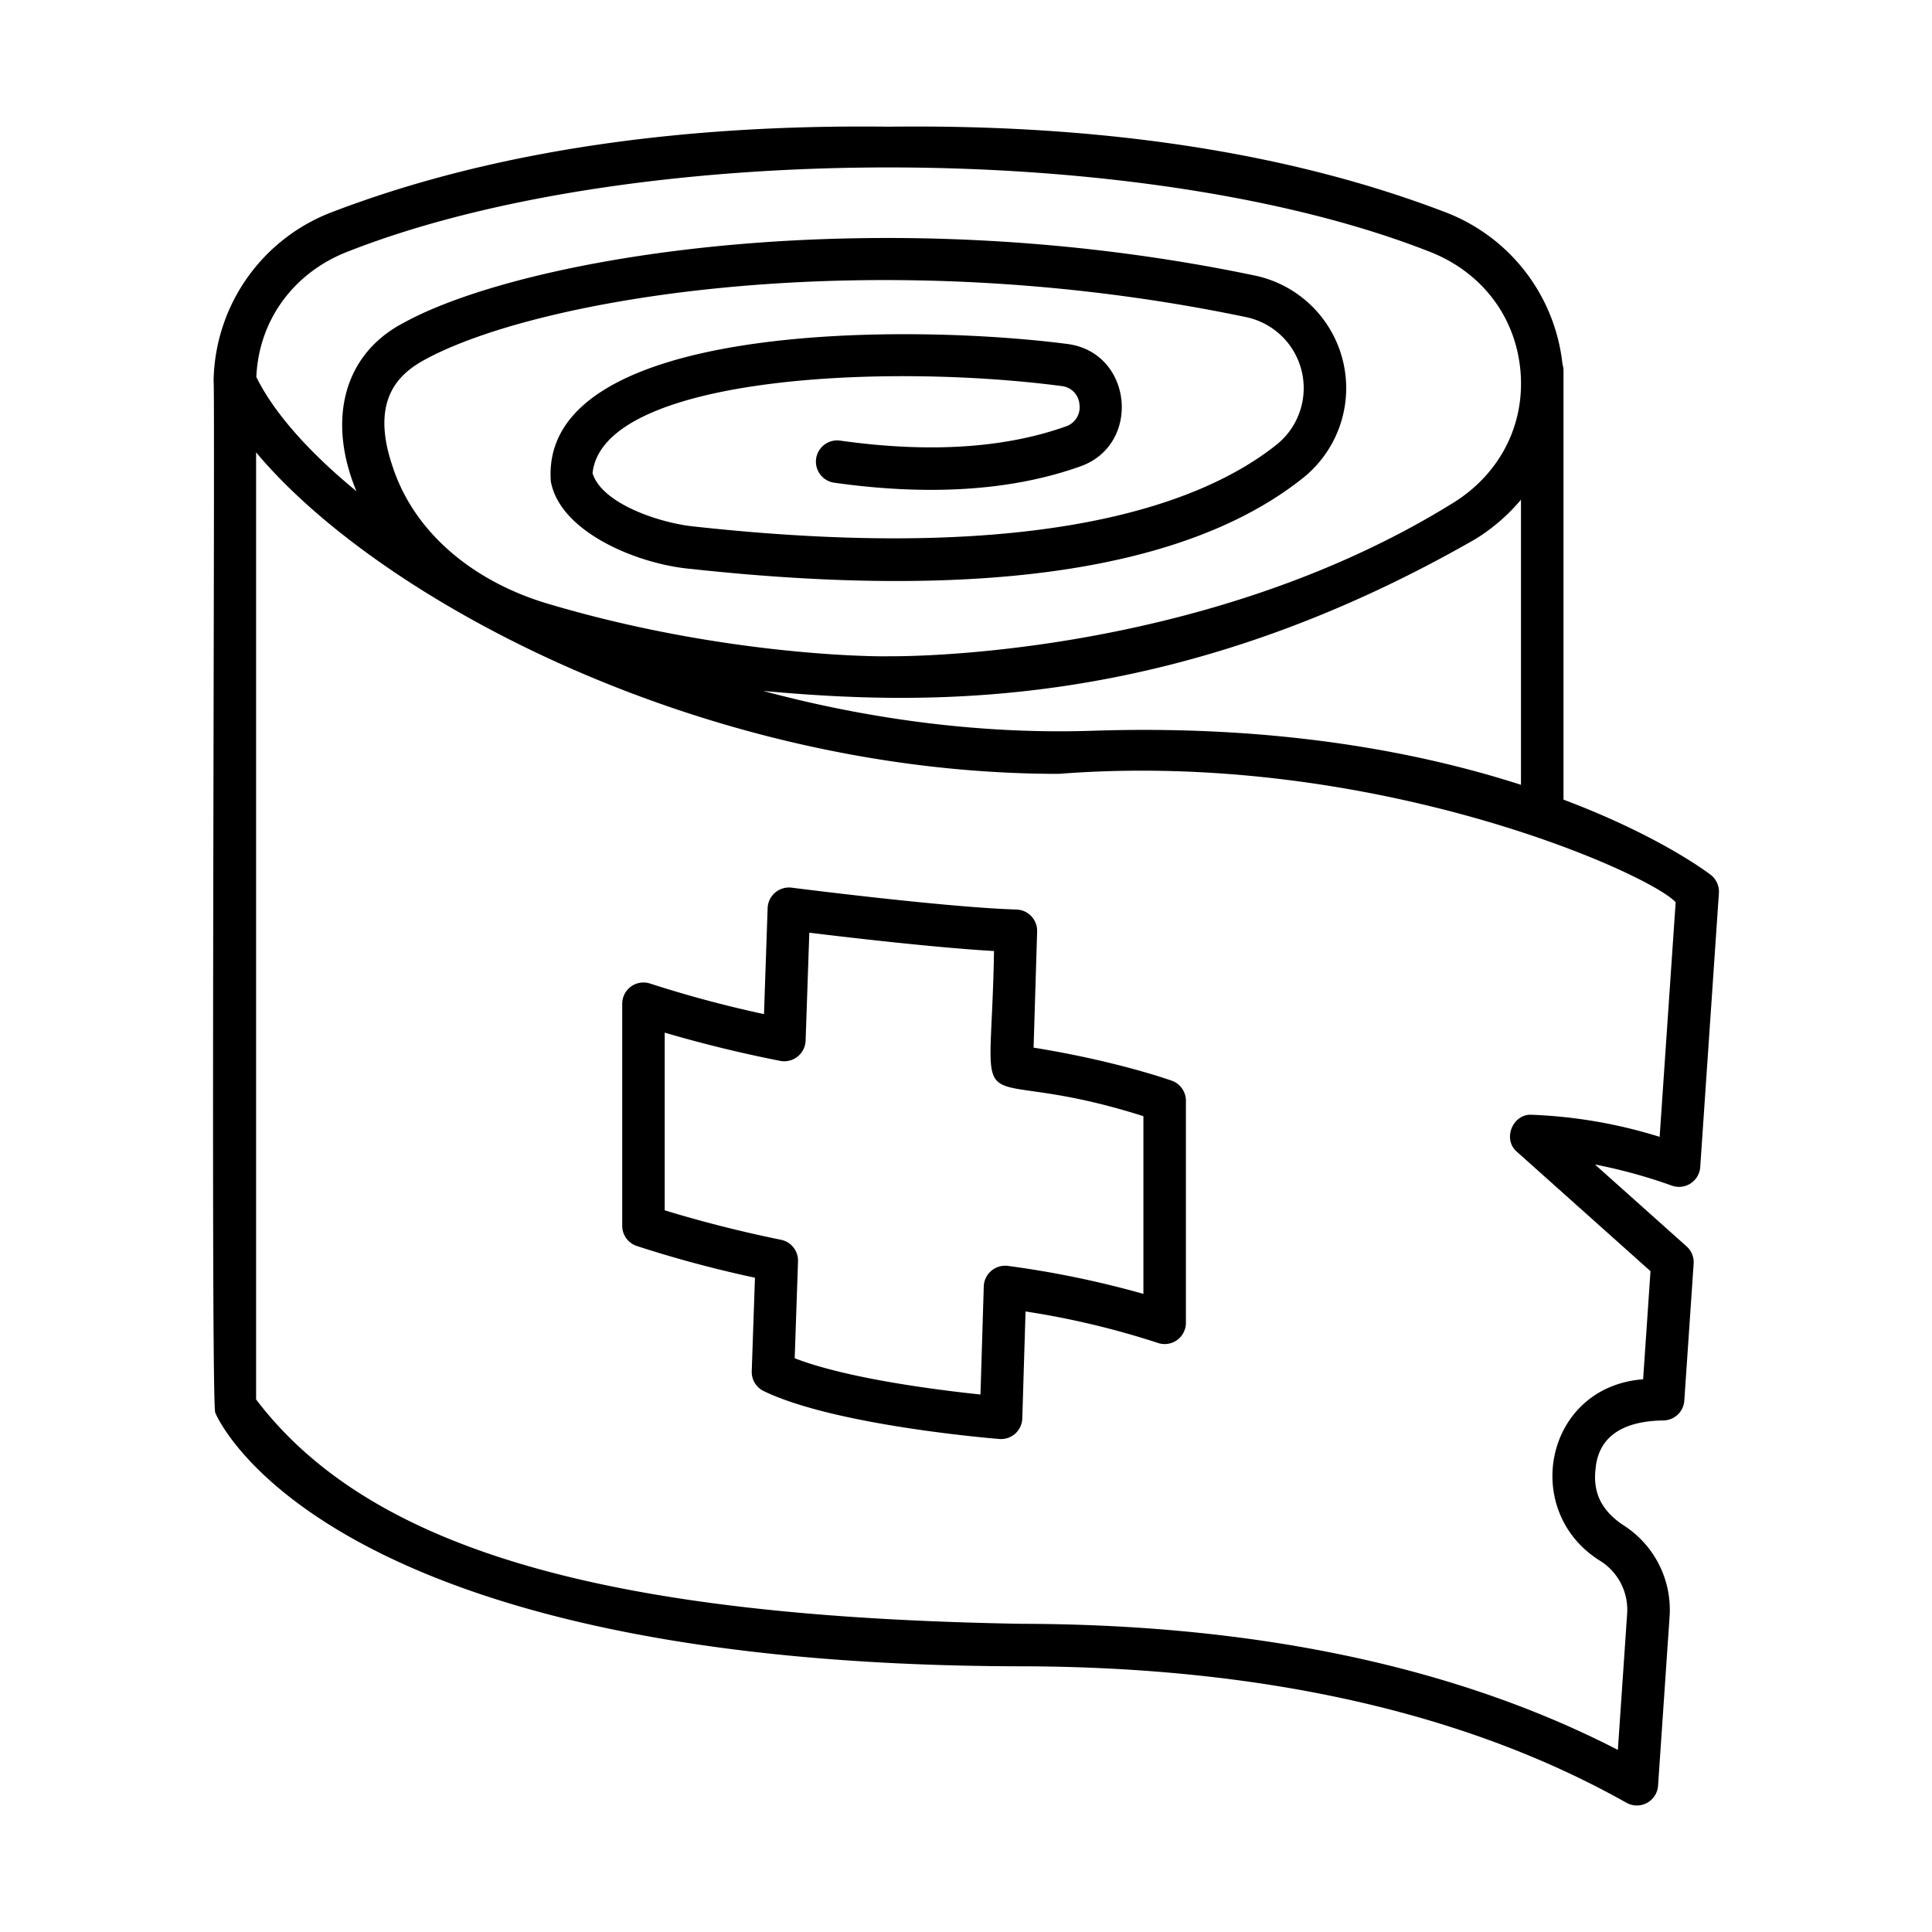 <svg id="icons" height="512" viewBox="0 0 500 500" width="512" xmlns="http://www.w3.org/2000/svg"><path d="m442.716 226.4c-1.04-.8-13.6-10.244-38.083-19.454v-111.018a5.49 5.49 0 0 0 -.264-1.68 47.528 47.528 0 0 0 -30.768-39.5c-39.964-15.24-88.31-22.645-143.647-21.962-55.354-.686-103.683 6.722-143.646 21.962a47.521 47.521 0 0 0 -31.028 43.889c.444 2.269-.825 265.007.439 267 1.13 2.671 29.7 65.3 208.5 65.6 62.541.109 115.262 11.99 156.7 35.314a5.5 5.5 0 0 0 8.185-4.419l2.992-43.89a25.933 25.933 0 0 0 -11.773-23.394c-5.61-3.667-7.977-8.159-7.45-14.136.282-3.186 1.137-12.881 17.609-13.1a5.5 5.5 0 0 0 5.415-5.126l2.416-35.443a5.5 5.5 0 0 0 -1.822-4.475l-23.721-21.2a136.178 136.178 0 0 1 19.912 5.472 5.5 5.5 0 0 0 7.336-4.806l4.833-70.9a5.5 5.5 0 0 0 -2.135-4.734zm-352.488-161.375c73.79-28.931 205.665-28.919 279.453 0 13.546 5.166 22.437 16.633 23.784 30.675 1.34 13.975-5.153 26.847-17.369 34.431-65.755 40.823-145.231 39.725-146.027 39.705-.884.107-41.937.35-89.08-13.833-17.989-5.551-33.616-17.622-39.389-35.287-5.93-17.36 1.794-24.016 8.12-27.512 29.445-16.27 117.444-31.058 212.819-11.125a18.774 18.774 0 0 1 7.83 33.008c-18.95 15.1-60.438 31.036-150.467 21.2-9-.843-24.154-5.9-26.548-13.832 2.626-24.877 75.046-28.638 121.467-22.535a5.16 5.16 0 0 1 4.548 4.8 5.222 5.222 0 0 1 -3.574 5.655c-15.884 5.648-35.521 6.88-58.368 3.655a5.5 5.5 0 0 0 -1.536 10.893c24.622 3.473 46.017 2.064 63.589-4.184 15.973-5.524 13.74-29.355-3.059-31.695-41.9-5.464-136.836-5.591-133.868 35.516 2.34 13.146 22.425 21.437 36.152 22.666 75.265 8.219 128.6.305 158.516-23.531a29.774 29.774 0 0 0 -12.434-52.378c-98.1-20.5-189.506-4.8-220.39 12.265-15.757 8.262-19.665 25.5-12.148 43.547-12.291-10.1-21.392-20.337-25.911-29.568.64-14.721 9.686-27.119 23.89-32.536zm303.4 64.289v73.793c-26.2-8.442-63.027-15.573-110.825-13.989-27.757.92-56.855-2.664-85.314-10.308 41.823 3.8 105.919 5.73 184.4-39.331a49.022 49.022 0 0 0 11.744-10.165zm35.888 164.9a127.3 127.3 0 0 0 -33.105-5.714c-4.98-.286-7.62 6.406-3.81 9.6l34.546 30.881-1.908 27.976c-25.442 1.927-31.888 34.261-10.943 47.1a14.922 14.922 0 0 1 6.816 13.439l-2.411 35.375c-41.844-21.555-93.757-32.527-154.471-32.632-102.129-1.784-167.058-17.309-197.95-58.066v-245.1c32.106 38.426 116.386 83.2 207.739 83.2 81.546-6.347 152.971 25.847 159.641 33.227z"/><path d="m303.264 279.687c-.624-.223-14.537-5.144-35.772-8.562l.918-30.074a5.53 5.53 0 0 0 -5.331-5.665c-18.338-.556-57.82-5.612-58.216-5.662a5.534 5.534 0 0 0 -6.2 5.266l-.943 27.463a302.638 302.638 0 0 1 -29.42-7.893 5.5 5.5 0 0 0 -7.271 5.207v57.472a5.5 5.5 0 0 0 3.73 5.207 305.74 305.74 0 0 0 30.622 8.225l-.831 24.2a5.5 5.5 0 0 0 3.1 5.14c18.4 8.9 59.25 12.257 60.98 12.4a5.5 5.5 0 0 0 5.937-5.314l.843-27.691a213.859 213.859 0 0 1 34.151 8.114 5.5 5.5 0 0 0 7.352-5.179v-57.475a5.5 5.5 0 0 0 -3.649-5.179zm-7.351 55.172a250.2 250.2 0 0 0 -35.078-7.246 5.536 5.536 0 0 0 -6.235 5.287l-.854 28c-10.853-1.139-34.461-4.1-48.079-9.388l.86-25.078a5.5 5.5 0 0 0 -4.4-5.579c-13.489-2.734-24.6-5.936-30.1-7.628v-45.984c6.625 1.955 17.275 4.839 29.909 7.315a5.535 5.535 0 0 0 6.554-5.209l.961-27.968c10.56 1.29 32.681 3.864 47.8 4.747-.819 49.045-8.2 27.836 38.663 42.74z"/></svg>